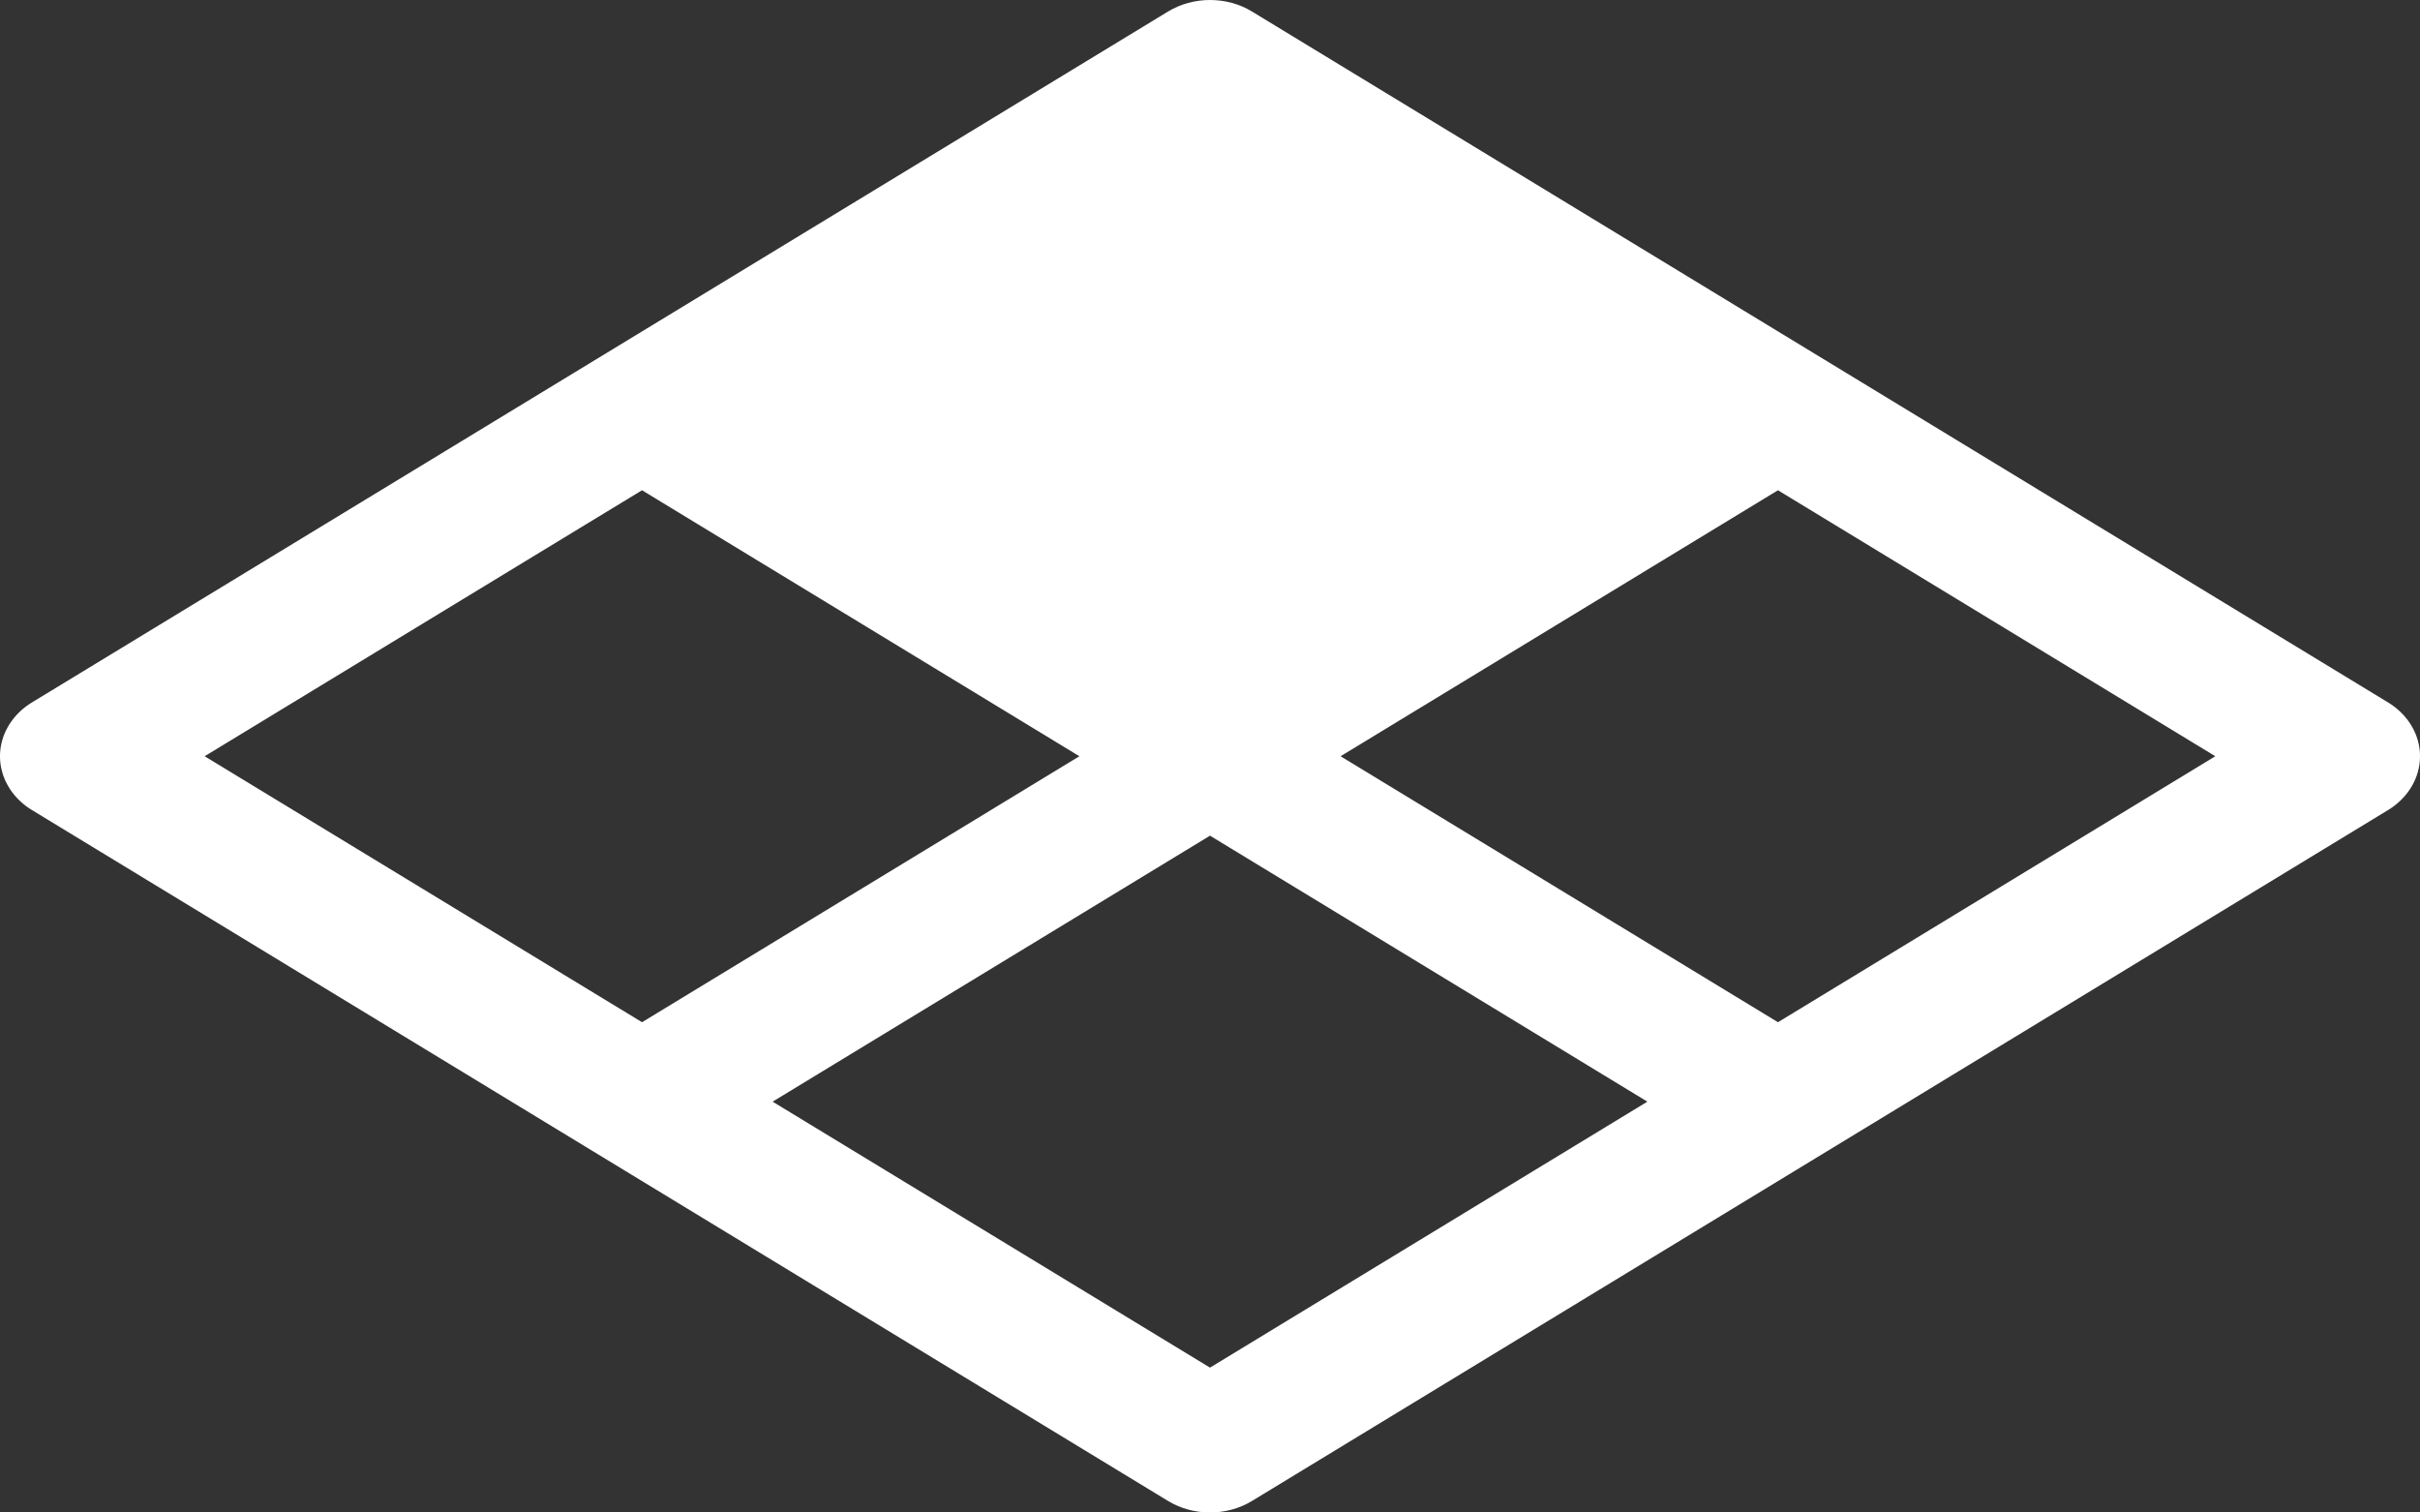 <svg xmlns="http://www.w3.org/2000/svg" width="56" height="35" fill="none" viewBox="0 0 56 35"><rect x="0" y="0" width="56" height="35" fill="#333333" stroke="none"/><path fill="#FFF" fill-rule="evenodd" d="M27.029 0.267L0.742 16.253C0.727 16.262 0.713 16.271 0.699 16.28L0.678 16.294L0.657 16.308L0.637 16.323L0.616 16.337L0.596 16.352L0.577 16.367L0.557 16.383L0.538 16.398L0.519 16.414L0.501 16.43L0.483 16.447L0.465 16.463L0.447 16.48L0.43 16.497L0.413 16.514L0.396 16.532L0.38 16.549L0.364 16.567L0.348 16.585L0.333 16.603L0.318 16.622L0.303 16.64L0.289 16.659L0.275 16.678L0.261 16.697L0.247 16.717L0.234 16.736L0.221 16.756L0.209 16.776L0.197 16.796L0.185 16.816L0.174 16.836L0.163 16.857L0.152 16.877L0.141 16.898L0.131 16.919L0.122 16.94L0.112 16.961L0.103 16.982L0.095 17.004L0.086 17.025L0.078 17.047L0.071 17.069L0.064 17.091L0.057 17.113L0.051 17.135L0.045 17.157L0.039 17.179L0.034 17.202L0.029 17.224L0.024 17.247L0.02 17.269L0.016 17.292L0.013 17.315L0.01 17.338L0.007 17.361L0.005 17.384L0.003 17.407L0.002 17.43L0.001 17.453L0 17.477L0 17.5L0 17.523L0.001 17.547L0.002 17.57L0.003 17.593L0.005 17.616L0.007 17.639L0.01 17.662L0.013 17.685L0.016 17.708L0.02 17.731L0.024 17.753L0.029 17.776L0.034 17.798L0.039 17.821L0.045 17.843L0.051 17.865L0.057 17.887L0.064 17.91L0.071 17.931L0.078 17.953L0.086 17.975L0.095 17.996L0.103 18.018L0.112 18.039L0.122 18.06L0.131 18.081L0.141 18.102L0.152 18.123L0.163 18.143L0.174 18.164L0.185 18.184L0.197 18.204L0.209 18.224L0.221 18.244L0.234 18.264L0.247 18.283L0.261 18.303L0.275 18.322L0.289 18.341L0.303 18.36L0.318 18.378L0.333 18.397L0.348 18.415L0.364 18.433L0.38 18.451L0.396 18.468L0.413 18.486L0.43 18.503L0.447 18.52L0.465 18.537L0.483 18.553L0.501 18.57L0.519 18.586L0.538 18.602L0.557 18.617L0.577 18.633L0.596 18.648L0.616 18.663L0.637 18.677L0.657 18.692L0.678 18.706L0.699 18.72L0.72 18.734L0.742 18.747L27.029 34.733C27.614 35.089 28.387 35.089 28.972 34.733L55.258 18.747L55.28 18.734L55.301 18.72L55.322 18.706L55.343 18.692L55.364 18.677L55.384 18.663L55.404 18.648L55.423 18.633L55.443 18.617L55.462 18.602L55.48 18.586L55.499 18.57L55.517 18.553L55.535 18.537L55.553 18.52L55.57 18.503L55.587 18.486L55.604 18.468L55.62 18.451L55.636 18.433L55.652 18.415L55.667 18.397L55.682 18.378L55.697 18.36L55.712 18.341L55.726 18.322L55.739 18.303L55.753 18.283L55.766 18.264L55.779 18.244L55.791 18.224L55.803 18.204L55.815 18.184L55.827 18.164L55.838 18.143L55.848 18.123L55.859 18.102L55.869 18.081L55.878 18.06L55.888 18.039L55.897 18.018L55.905 17.996L55.914 17.975L55.922 17.953L55.929 17.931L55.936 17.91L55.943 17.887L55.95 17.865L55.955 17.843L55.961 17.821L55.966 17.798L55.971 17.776L55.976 17.753L55.98 17.731L55.984 17.708L55.987 17.685L55.99 17.662L55.993 17.639L55.995 17.616L55.997 17.593L55.998 17.57L55.999 17.547L56 17.523L56 17.5L56 17.477L55.999 17.453L55.998 17.43L55.997 17.407L55.995 17.384L55.993 17.361L55.99 17.338L55.989 17.326C55.986 17.302 55.982 17.278 55.977 17.255L55.976 17.247L55.971 17.224L55.966 17.202L55.961 17.179L55.955 17.157L55.95 17.135L55.943 17.113L55.936 17.091L55.929 17.069L55.922 17.047L55.914 17.025L55.905 17.004L55.897 16.982L55.888 16.961L55.878 16.94L55.869 16.919L55.859 16.898L55.848 16.877L55.838 16.857L55.827 16.836L55.815 16.816L55.803 16.796L55.791 16.776L55.779 16.756L55.766 16.736L55.753 16.717L55.739 16.697L55.726 16.678L55.712 16.659L55.697 16.64L55.682 16.622L55.667 16.603L55.652 16.585L55.636 16.567L55.62 16.549L55.604 16.532L55.587 16.514L55.57 16.497L55.553 16.48L55.535 16.463L55.517 16.447L55.499 16.43L55.48 16.414L55.462 16.398L55.443 16.383L55.423 16.367L55.404 16.352L55.384 16.337L55.364 16.323L55.343 16.308L55.322 16.294L55.301 16.28L55.28 16.266L55.258 16.253L28.972 0.267C28.387 -0.089 27.614 -0.089 27.029 0.267ZM38.121 25.493L28 19.338L17.879 25.493L28 31.648L38.121 25.493ZM41.143 11.345L51.264 17.5L41.143 23.655L31.022 17.5L41.143 11.345ZM14.857 11.345L13.56 12.133L4.736 17.5L14.857 23.655L24.978 17.5L14.857 11.345Z" clip-rule="evenodd"/></svg>